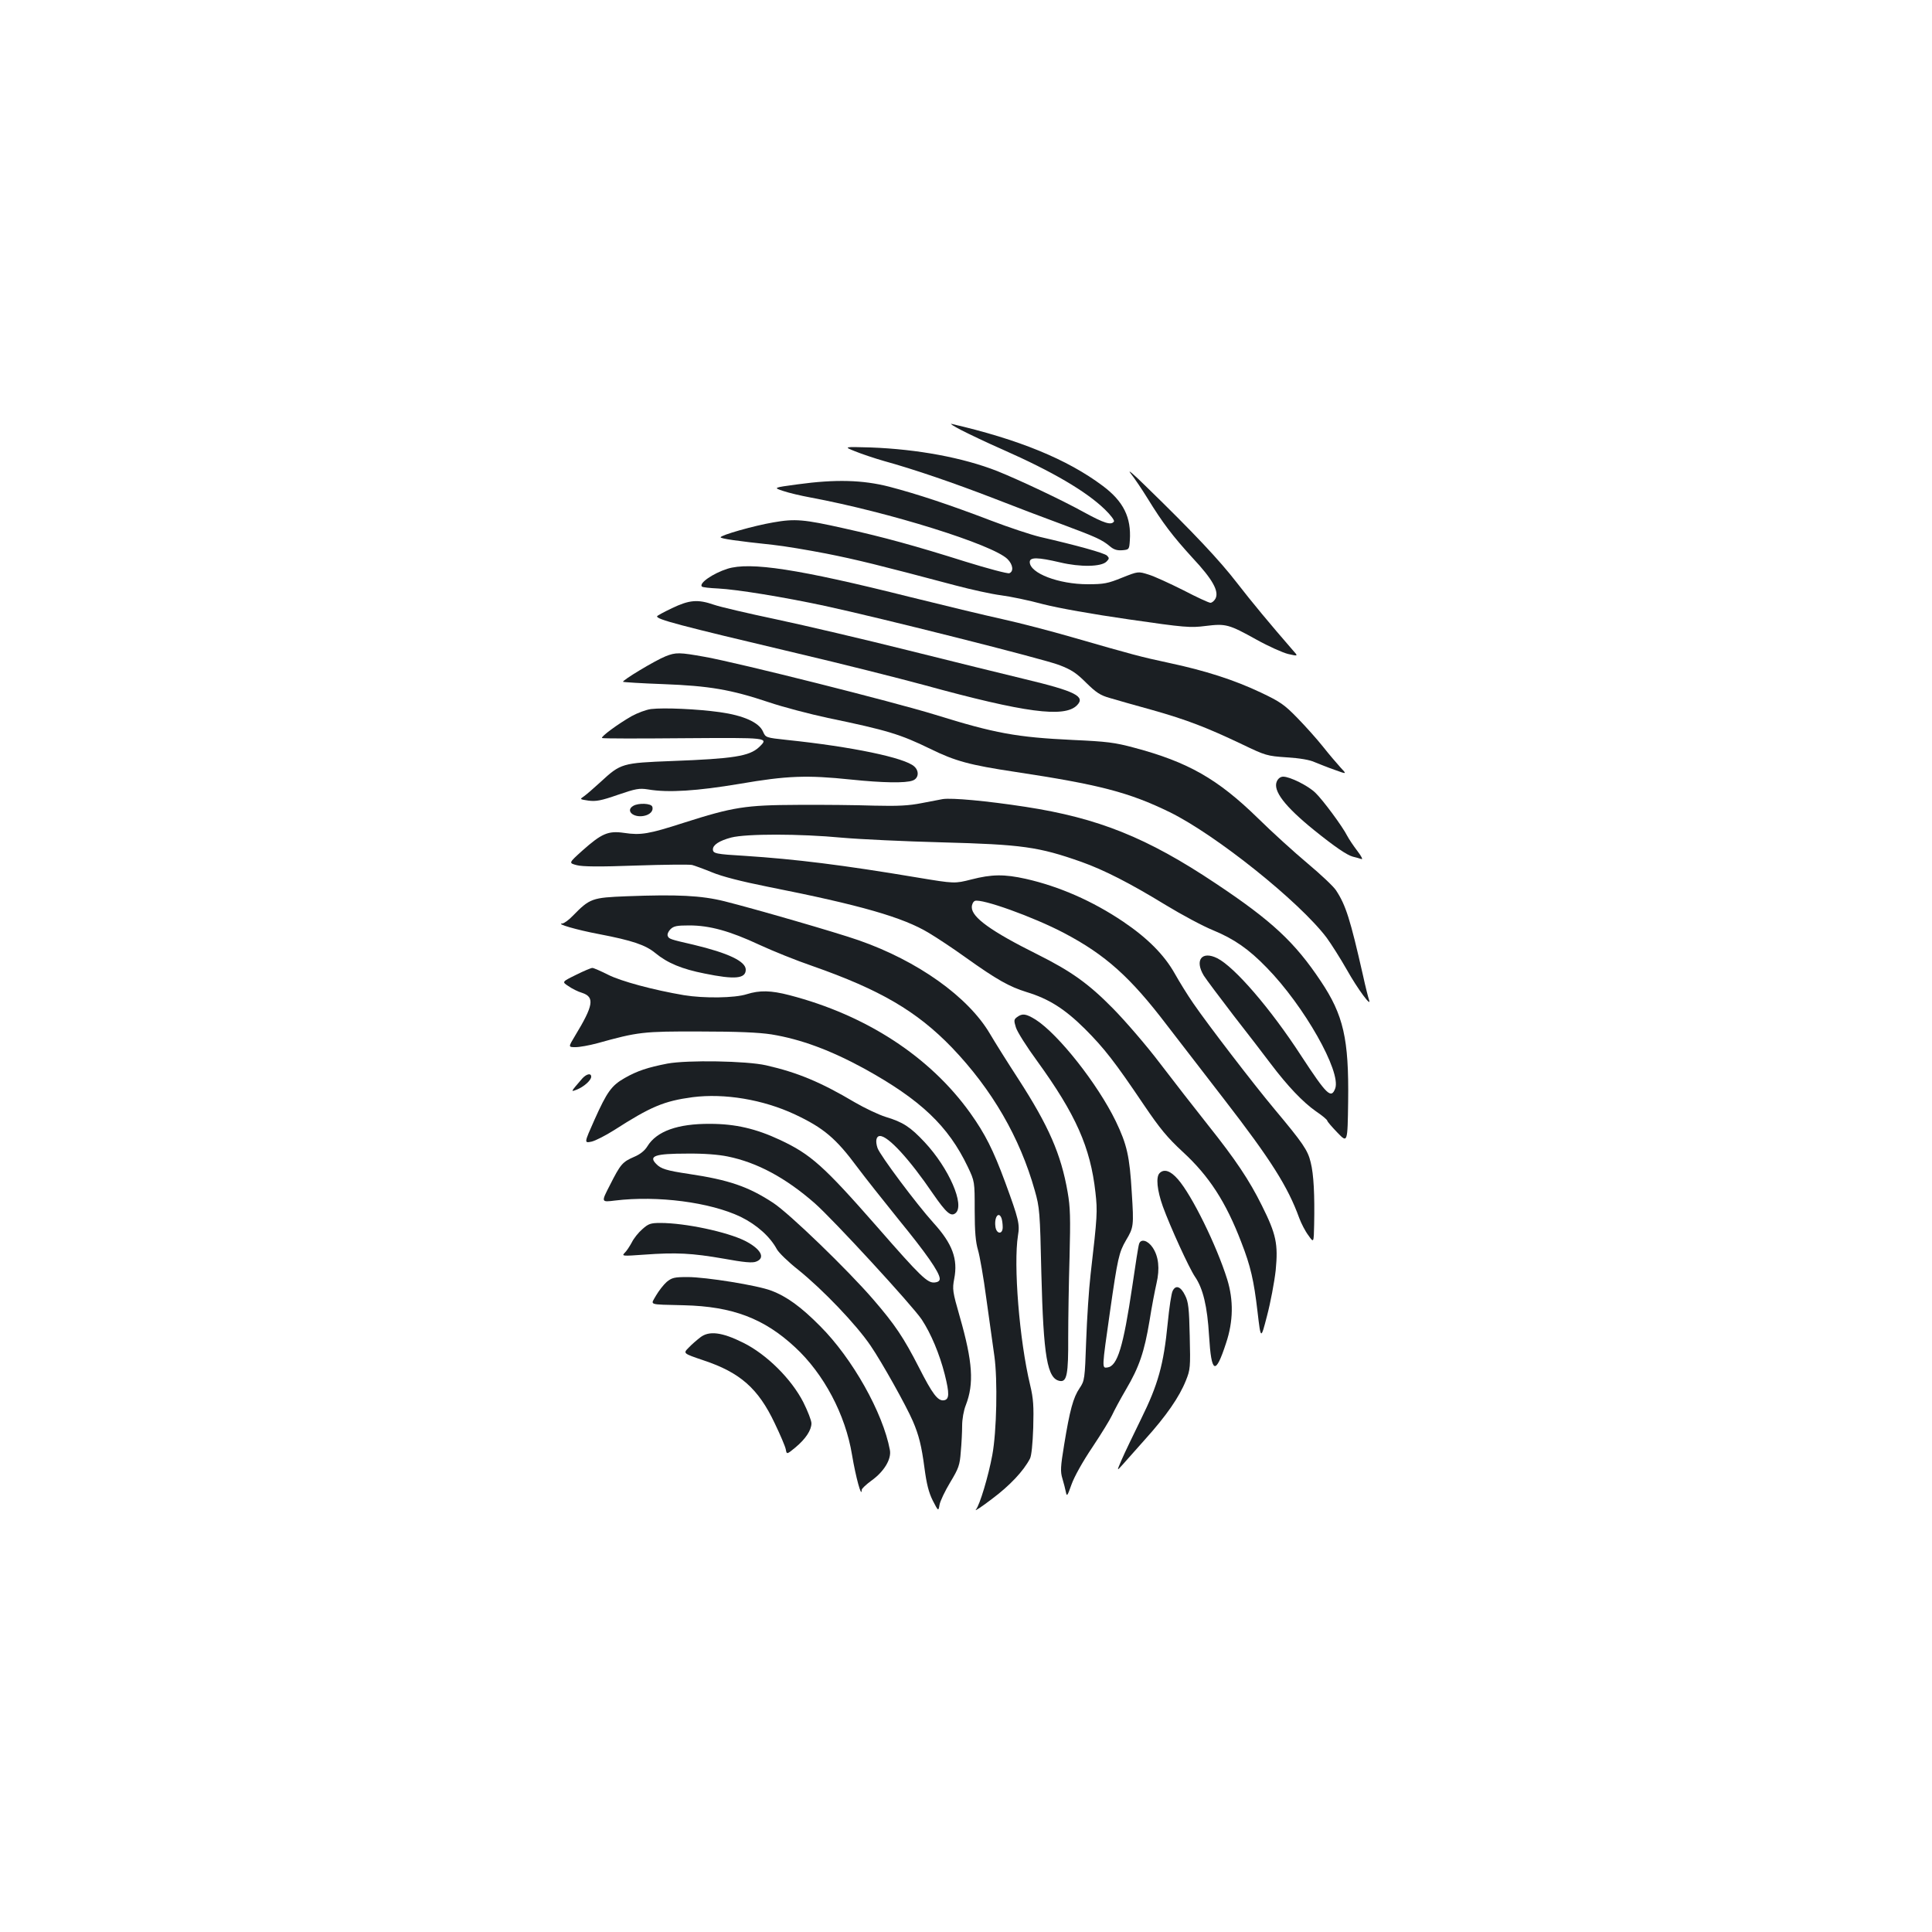 <?xml version="1.0" standalone="no"?>
<!DOCTYPE svg PUBLIC "-//W3C//DTD SVG 20010904//EN"
 "http://www.w3.org/TR/2001/REC-SVG-20010904/DTD/svg10.dtd">
<svg version="1.0" xmlns="http://www.w3.org/2000/svg"
 width="1000pt" height="1000pt" viewBox="0 0 1000 1000"
 preserveAspectRatio="xMidYMid meet">
<g transform="translate(0,1000) scale(0.1,-0.1)"
fill="#1b1f23" stroke="none">
<path d="M4975 7774 c39 -20 135 -66 215 -101 258 -114 432 -216 529 -310 29
-28 50 -56 47 -62 -14 -21 -50 -10 -156 48 -116 64 -330 165 -449 213 -176 69
-411 113 -655 122 -140 4 -140 4 -80 -20 32 -13 100 -36 149 -50 156 -43 363
-114 570 -194 110 -43 270 -104 355 -135 174 -65 203 -78 244 -112 21 -18 38
-23 65 -21 35 3 36 4 39 51 8 119 -33 202 -140 282 -184 138 -436 241 -783
321 -11 2 12 -12 50 -32z"/>
<path d="M5852 7550 c20 -25 59 -83 88 -130 78 -127 129 -194 233 -308 104
-111 138 -173 118 -211 -7 -12 -18 -21 -26 -21 -8 0 -71 29 -140 65 -70 35
-150 72 -180 81 -54 17 -54 17 -137 -16 -74 -30 -94 -34 -178 -34 -150 0 -300
57 -300 115 0 26 42 25 157 -2 105 -25 213 -23 240 4 15 15 15 19 3 31 -14 14
-160 54 -347 97 -46 11 -161 49 -255 85 -212 81 -377 136 -526 175 -137 35
-277 39 -474 12 -126 -17 -126 -17 -75 -34 29 -10 93 -25 142 -34 407 -76 945
-244 1020 -319 28 -28 33 -64 9 -73 -9 -3 -111 24 -227 60 -260 82 -424 127
-627 172 -209 47 -255 51 -368 31 -100 -17 -272 -66 -272 -77 0 -7 82 -19 270
-39 58 -6 182 -27 275 -45 157 -31 275 -60 670 -165 83 -22 188 -45 235 -51
47 -6 145 -26 218 -46 83 -21 251 -51 445 -79 290 -42 318 -44 397 -34 105 13
120 9 264 -71 61 -34 135 -67 163 -74 53 -12 53 -12 25 19 -119 137 -212 249
-291 351 -88 114 -221 256 -472 500 -62 61 -96 90 -77 65z"/>
<path d="M3765 7056 c-75 -24 -149 -75 -132 -92 3 -4 41 -8 84 -10 97 -5 338
-44 552 -90 288 -62 1133 -275 1213 -306 63 -24 89 -41 140 -92 52 -51 73 -65
123 -79 33 -10 132 -38 219 -62 180 -51 281 -90 464 -177 123 -59 130 -61 232
-68 66 -4 120 -13 145 -25 22 -9 69 -28 104 -40 63 -23 63 -23 29 13 -19 21
-60 69 -90 107 -31 39 -90 105 -132 148 -68 70 -90 85 -189 132 -139 66 -289
114 -477 154 -149 32 -182 41 -505 134 -104 30 -264 72 -355 92 -91 20 -307
72 -480 115 -578 145 -827 183 -945 146z"/>
<path d="M3478 6852 c-42 -20 -77 -39 -77 -42 -2 -16 106 -45 723 -191 230
-54 527 -129 660 -165 521 -143 725 -170 790 -105 46 46 -7 73 -270 136 -104
25 -376 92 -604 149 -228 57 -535 129 -681 160 -147 31 -293 65 -324 76 -84
29 -127 25 -217 -18z"/>
<path d="M3445 6603 c-53 -21 -226 -125 -220 -132 3 -2 96 -8 208 -12 238 -9
350 -28 547 -94 74 -25 212 -61 305 -81 309 -64 376 -85 530 -160 130 -64 206
-84 438 -119 437 -66 591 -106 802 -209 238 -117 671 -463 812 -650 24 -33 71
-107 104 -165 56 -100 131 -201 115 -156 -4 11 -19 70 -32 130 -65 286 -88
360 -139 437 -13 20 -79 82 -147 139 -68 57 -184 162 -258 235 -207 202 -361
290 -640 364 -100 27 -141 32 -317 40 -292 14 -402 34 -714 131 -214 66 -1012
267 -1190 299 -133 24 -151 24 -204 3z"/>
<path d="M3370 6330 c-25 -3 -70 -20 -101 -37 -70 -40 -160 -106 -153 -113 3
-3 192 -3 420 -1 446 3 445 4 392 -47 -50 -46 -131 -59 -449 -71 -260 -10
-266 -12 -371 -109 -35 -32 -73 -65 -86 -74 -22 -15 -22 -15 24 -22 39 -5 66
0 152 30 93 32 111 35 156 28 105 -18 254 -8 475 29 244 42 347 46 576 22 164
-17 283 -19 319 -5 31 11 35 49 8 73 -49 45 -322 102 -658 137 -111 12 -111
12 -125 44 -21 47 -101 83 -224 100 -114 16 -288 24 -355 16z"/>
<path d="M6609 5956 c-22 -48 41 -130 193 -253 108 -87 170 -129 200 -137 14
-3 34 -9 43 -12 11 -5 4 11 -19 41 -20 26 -44 62 -53 79 -24 48 -127 187 -165
223 -37 36 -131 83 -166 83 -14 0 -26 -9 -33 -24z"/>
<path d="M4880 5864 c-14 -3 -63 -12 -110 -21 -66 -13 -121 -16 -245 -13 -88
3 -266 5 -395 4 -272 -1 -335 -11 -592 -93 -180 -58 -221 -65 -308 -52 -82 12
-116 -3 -216 -92 -71 -64 -71 -64 -29 -75 30 -8 117 -9 308 -2 146 5 276 6
289 3 12 -3 59 -20 103 -38 53 -22 151 -47 290 -75 480 -95 699 -158 833 -239
42 -25 128 -82 189 -126 164 -117 227 -152 317 -180 115 -35 197 -87 301 -190
101 -101 156 -172 305 -393 84 -124 122 -170 202 -244 136 -125 223 -259 303
-468 48 -123 65 -197 84 -360 17 -145 17 -145 49 -21 18 68 38 174 45 236 13
136 3 186 -72 336 -65 131 -136 237 -277 414 -66 83 -178 227 -249 320 -71 94
-182 222 -245 286 -126 128 -216 192 -390 279 -241 120 -340 192 -340 244 0
15 7 29 16 33 35 13 301 -82 461 -166 215 -113 344 -229 532 -476 63 -82 197
-256 297 -385 242 -313 330 -452 389 -615 10 -27 31 -68 47 -89 28 -40 28 -40
30 55 3 154 -2 260 -18 323 -15 63 -40 99 -188 276 -108 129 -345 438 -419
546 -30 43 -73 113 -96 154 -55 98 -142 185 -268 270 -159 107 -331 182 -503
221 -112 25 -177 24 -282 -3 -87 -22 -87 -22 -280 10 -387 65 -631 95 -891
112 -152 9 -167 12 -167 34 0 23 34 45 95 61 78 20 354 20 575 -1 91 -8 323
-19 515 -24 415 -11 501 -23 722 -101 118 -42 253 -111 436 -223 84 -51 194
-110 246 -131 109 -45 185 -98 277 -193 194 -198 387 -539 355 -626 -21 -55
-43 -34 -176 169 -159 245 -344 459 -434 505 -80 40 -119 -9 -70 -90 12 -19
81 -111 153 -205 73 -93 160 -207 194 -252 87 -115 165 -197 233 -245 33 -22
59 -44 59 -49 0 -4 24 -32 53 -62 52 -54 52 -54 55 164 4 322 -24 445 -142
621 -134 201 -253 312 -543 505 -356 238 -609 339 -986 397 -202 31 -379 47
-427 40z"/>
<path d="M3278 5829 c-42 -24 -1 -63 55 -52 32 6 51 27 43 48 -6 17 -71 20
-98 4z"/>
<path d="M3244 5361 c-180 -7 -191 -11 -279 -101 -21 -22 -46 -40 -55 -40 -35
-1 74 -33 191 -55 172 -33 240 -56 291 -98 63 -52 138 -83 255 -106 156 -32
213 -27 213 20 0 43 -90 86 -270 129 -122 28 -128 30 -134 46 -3 8 3 23 14 34
17 17 34 20 98 20 105 0 210 -29 362 -100 69 -32 193 -82 275 -110 351 -123
540 -234 721 -421 209 -218 353 -467 430 -741 25 -88 27 -110 34 -428 11 -433
30 -548 97 -558 35 -5 43 36 42 225 0 97 3 285 7 417 5 202 4 257 -10 336 -34
196 -98 342 -255 585 -54 83 -120 188 -147 234 -113 192 -375 378 -679 484
-117 41 -543 164 -695 202 -120 30 -244 36 -506 26z"/>
<path d="M2981 4954 c-73 -36 -73 -36 -39 -58 18 -13 50 -29 71 -35 66 -22 59
-65 -37 -223 -35 -58 -35 -58 3 -58 21 0 71 9 112 20 212 59 237 62 532 61
195 0 305 -5 370 -15 153 -25 306 -82 482 -178 291 -161 433 -296 534 -507 36
-76 36 -76 36 -226 0 -111 5 -164 17 -205 9 -30 29 -143 43 -250 15 -107 34
-242 42 -300 17 -123 12 -389 -11 -512 -20 -108 -65 -259 -85 -282 -9 -11 29
14 84 56 92 69 162 143 196 208 8 15 14 76 17 160 3 112 1 150 -16 221 -56
233 -87 623 -63 774 10 59 4 84 -66 275 -62 168 -104 251 -181 359 -209 292
-539 507 -936 610 -96 25 -154 26 -221 5 -62 -20 -221 -22 -325 -5 -159 27
-326 72 -393 106 -38 19 -74 35 -81 35 -7 0 -45 -16 -85 -36z m2203 -1260 c3
-9 6 -29 6 -46 0 -40 -34 -36 -38 5 -6 49 18 79 32 41z"/>
<path d="M5265 4736 c-17 -12 -18 -18 -7 -53 6 -22 56 -101 111 -176 199 -275
275 -445 301 -679 11 -99 10 -120 -25 -423 -9 -77 -19 -232 -23 -345 -7 -200
-8 -206 -34 -245 -33 -48 -51 -115 -80 -293 -19 -115 -20 -139 -9 -175 7 -23
15 -55 18 -70 5 -25 8 -20 29 39 14 40 58 119 108 193 46 69 92 144 102 166
10 22 42 82 72 133 69 117 95 195 122 356 11 71 28 158 36 193 18 77 11 140
-20 186 -25 37 -61 47 -70 19 -4 -10 -19 -108 -35 -218 -47 -316 -77 -415
-129 -422 -29 -4 -29 -7 13 287 40 280 47 309 83 371 40 67 41 75 30 247 -11
189 -25 249 -83 370 -94 193 -296 449 -414 525 -50 31 -69 34 -96 14z"/>
<path d="M3455 4495 c-103 -20 -157 -38 -222 -75 -68 -39 -91 -71 -156 -216
-54 -121 -54 -121 -15 -113 21 5 73 32 116 59 190 122 258 151 407 171 165 21
364 -12 529 -89 149 -70 213 -124 324 -274 38 -51 134 -172 213 -270 143 -175
210 -271 213 -305 1 -12 -7 -19 -26 -21 -37 -4 -71 28 -298 288 -277 316 -343
375 -503 450 -124 58 -231 83 -362 83 -167 1 -276 -38 -324 -116 -14 -23 -38
-42 -69 -55 -60 -26 -70 -37 -125 -146 -46 -89 -46 -89 26 -80 221 27 493 -9
650 -84 84 -41 153 -103 188 -168 9 -17 58 -65 110 -106 128 -103 301 -284
375 -393 60 -88 185 -312 219 -391 31 -72 45 -128 60 -242 11 -83 22 -127 43
-169 29 -56 29 -56 35 -22 3 19 28 71 55 116 44 73 50 89 55 159 4 42 7 103 7
135 0 33 8 79 19 106 43 111 36 223 -31 457 -38 132 -39 143 -29 197 20 102
-9 181 -107 289 -86 95 -277 350 -290 388 -12 36 -7 62 13 62 42 0 152 -119
275 -300 68 -98 92 -119 116 -99 49 41 -34 232 -160 367 -74 79 -112 104 -202
131 -38 12 -109 46 -159 75 -177 105 -297 155 -460 192 -101 23 -406 28 -510
9z m312 -481 c152 -31 299 -110 449 -241 95 -83 507 -531 555 -603 48 -73 92
-178 119 -284 25 -100 24 -130 -5 -134 -31 -4 -59 33 -129 171 -79 154 -123
220 -236 351 -132 153 -434 445 -518 500 -128 84 -229 119 -438 150 -113 17
-143 26 -167 51 -42 42 -7 54 161 54 84 1 161 -5 209 -15z"/>
<path d="M3014 4418 c-62 -72 -61 -70 -29 -58 36 14 75 48 75 67 0 20 -24 15
-46 -9z"/>
<path d="M6002 3928 c-20 -20 -13 -89 17 -173 39 -107 135 -317 166 -363 42
-61 64 -154 73 -305 12 -198 33 -208 88 -39 38 113 39 223 6 330 -55 176 -183
436 -255 518 -39 45 -72 55 -95 32z"/>
<path d="M3325 3638 c-20 -17 -45 -48 -55 -69 -11 -20 -27 -45 -37 -54 -16
-17 -11 -17 102 -9 164 12 246 8 412 -21 104 -19 148 -23 167 -15 50 19 24 66
-59 108 -93 46 -308 92 -437 92 -50 0 -62 -4 -93 -32z"/>
<path d="M3451 3365 c-16 -14 -41 -46 -55 -70 -29 -52 -47 -46 144 -51 251 -6
415 -68 576 -218 148 -137 260 -348 294 -556 19 -114 50 -228 50 -182 0 7 23
28 50 48 66 47 105 112 96 159 -36 193 -194 474 -361 641 -98 99 -173 154
-254 184 -70 27 -337 70 -432 70 -68 0 -81 -3 -108 -25z"/>
<path d="M6070 3319 c-7 -12 -18 -87 -26 -168 -21 -215 -50 -318 -138 -496
-40 -82 -86 -177 -100 -210 -26 -60 -26 -60 2 -29 15 17 69 78 120 135 109
121 176 218 210 303 23 57 24 68 20 231 -3 143 -7 177 -24 210 -22 46 -48 56
-64 24z"/>
<path d="M3625 3078 c-17 -13 -44 -36 -60 -53 -30 -30 -30 -30 76 -66 190 -63
284 -146 369 -326 28 -58 54 -119 57 -134 5 -28 5 -28 50 9 53 44 83 90 83
125 0 14 -19 63 -42 109 -62 121 -190 248 -311 308 -110 55 -177 63 -222 28z"/>
</g>
</svg>
